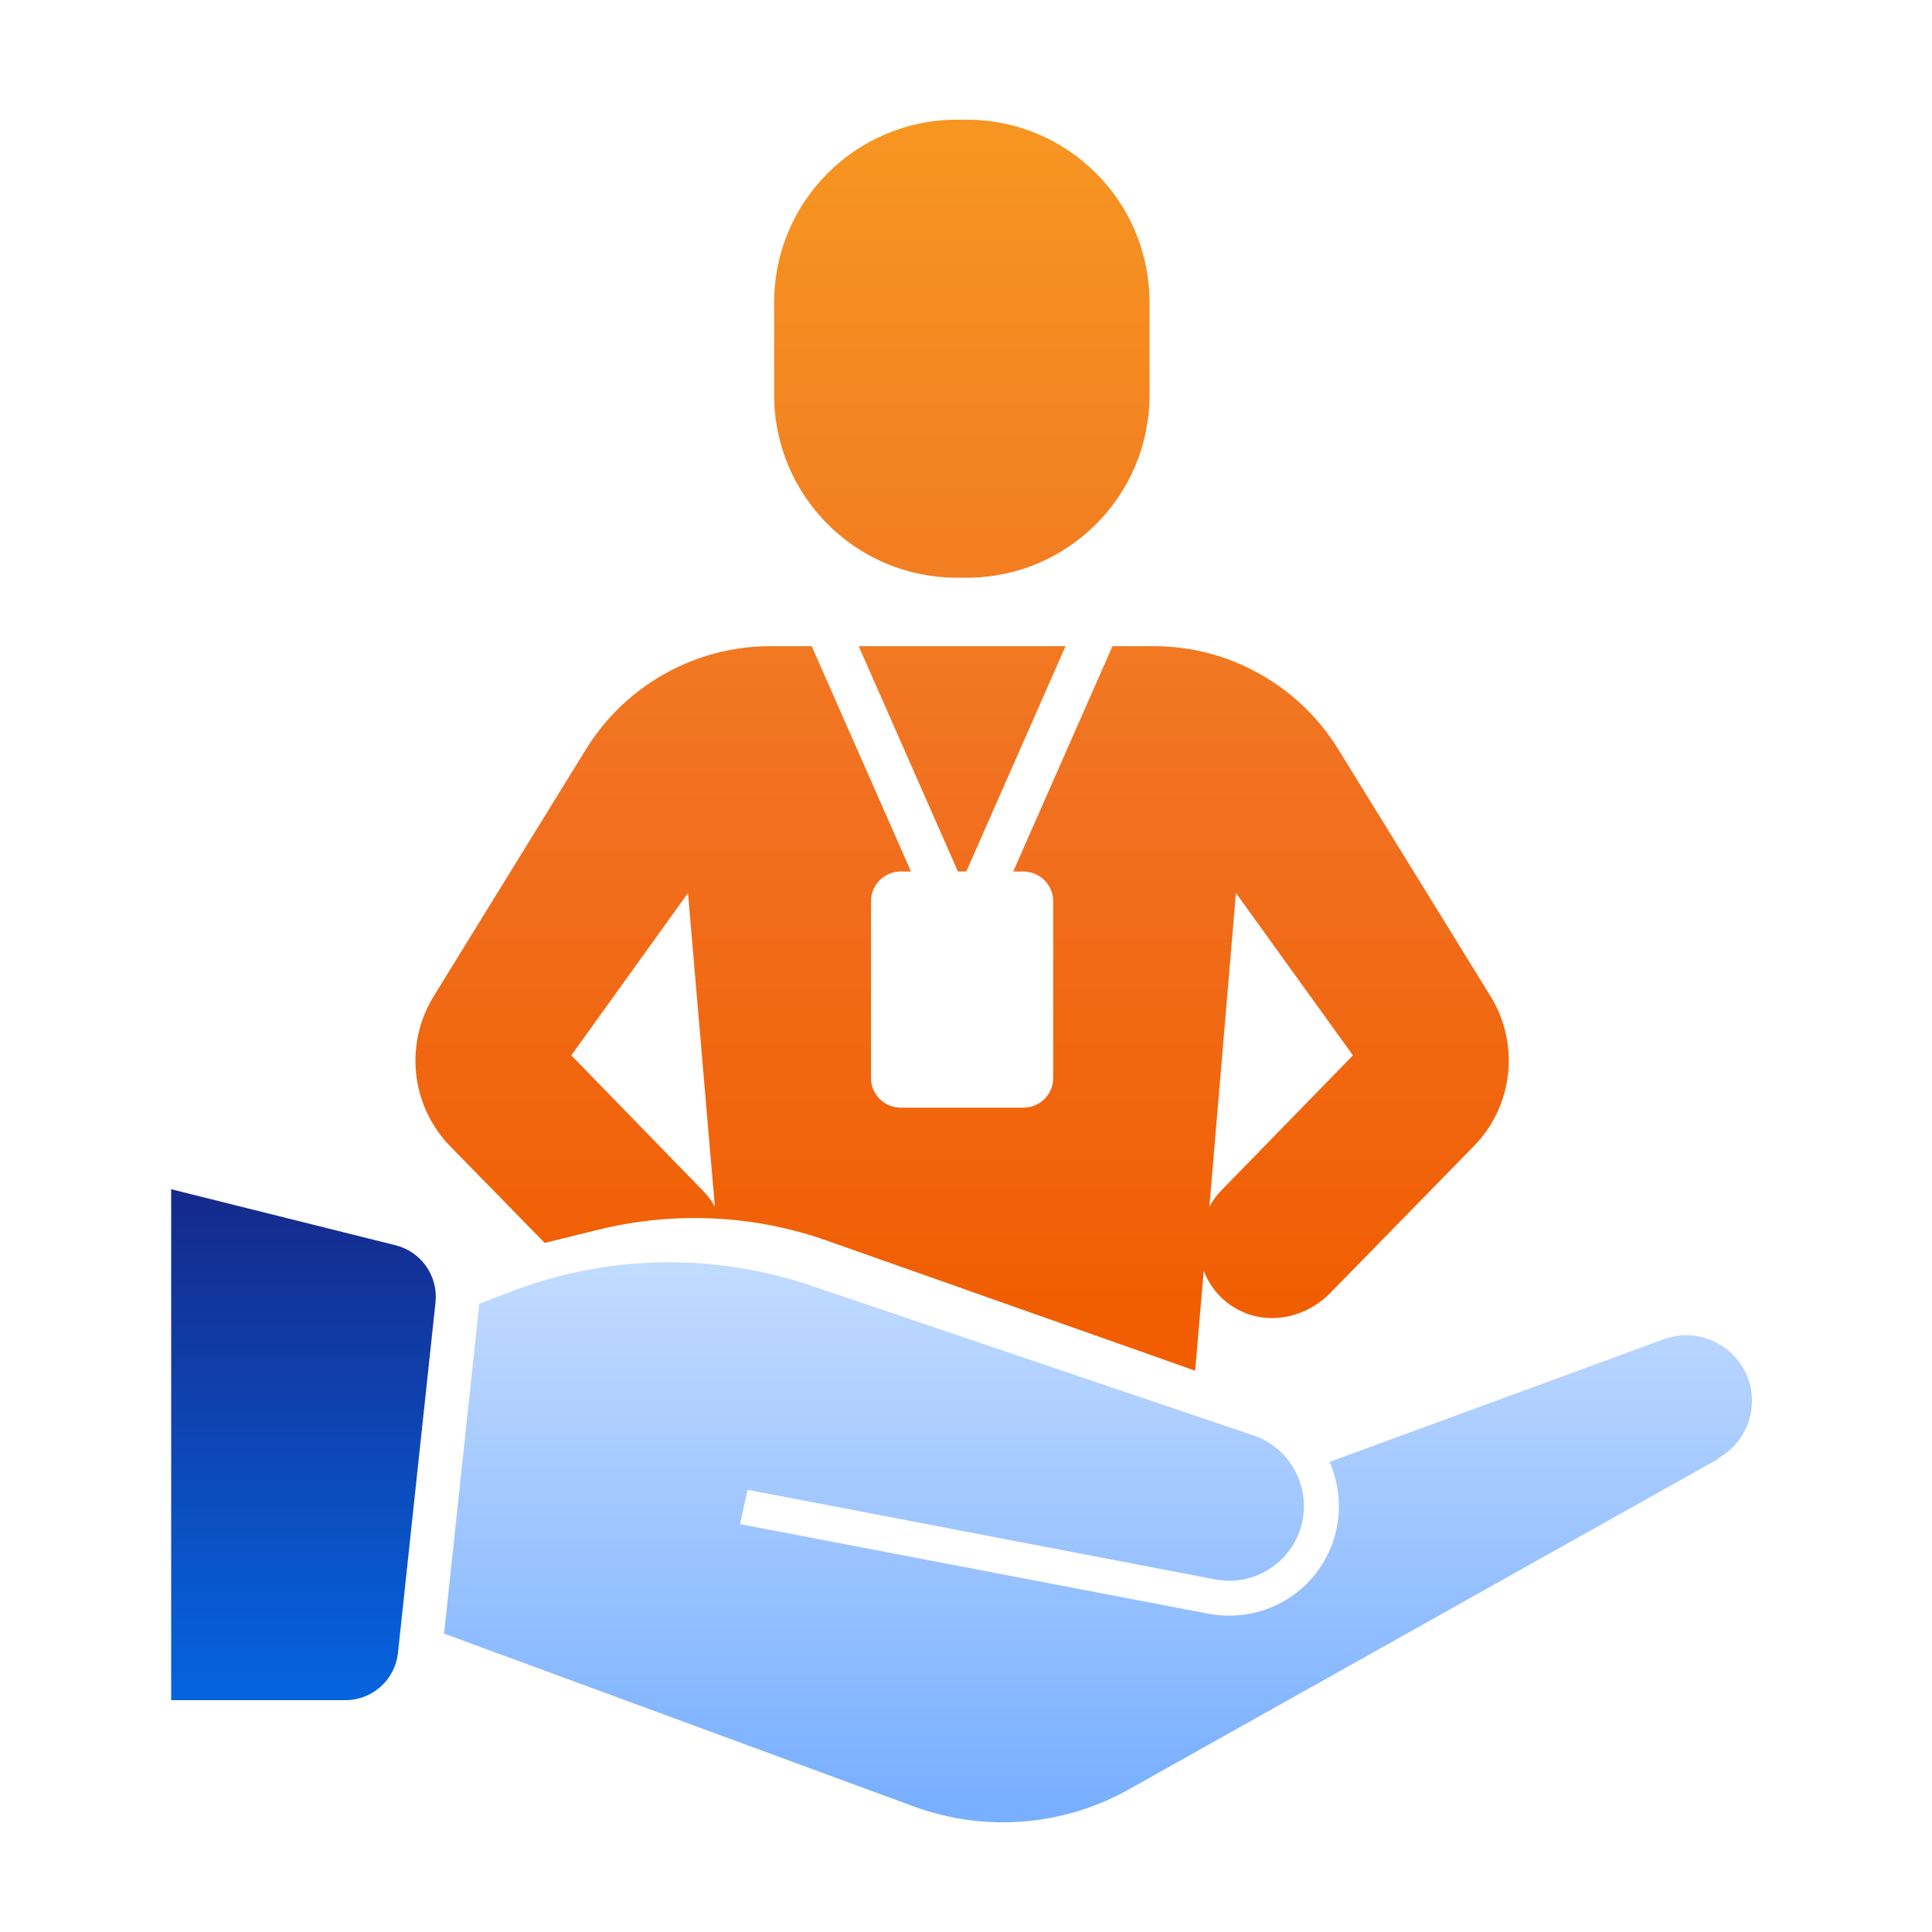 <svg width="40" height="40" viewBox="0 0 40 40" fill="none" xmlns="http://www.w3.org/2000/svg">
<path d="M17.778 13.378L19.833 18.044H20.006L22.061 13.378H17.778ZM30.861 20.628L27.706 15.511C26.889 14.189 25.444 13.378 23.889 13.378H23.033L20.978 18.044H21.189C21.528 18.044 21.805 18.317 21.805 18.661V22.322C21.805 22.661 21.528 22.933 21.189 22.933H18.65C18.311 22.933 18.033 22.661 18.033 22.322V18.661C18.033 18.317 18.311 18.044 18.65 18.044H18.861L16.805 13.378H15.95C14.394 13.378 12.95 14.189 12.133 15.511L8.978 20.628C8.367 21.622 8.511 22.9 9.322 23.733L11.278 25.733L12.383 25.461C13.961 25.072 15.617 25.15 17.144 25.694L24.744 28.378L24.922 26.311C25.044 26.622 25.261 26.911 25.605 27.1C26.239 27.456 27.033 27.289 27.539 26.772L30.511 23.733C31.328 22.9 31.472 21.622 30.861 20.628ZM14.578 24.678L11.828 21.85L14.244 18.489L14.8 24.978C14.739 24.872 14.667 24.772 14.578 24.678ZM25.256 24.678C25.172 24.772 25.1 24.872 25.039 24.978L25.589 18.489L28.011 21.85L25.256 24.678Z" fill="url(#paint0_linear_1098_17367)"/>
<path d="M35.594 30.194L23.367 37.05C22.006 37.811 20.383 37.939 18.917 37.4L9.194 33.822L9.917 27.055C9.917 27.055 9.917 27.011 9.917 26.994L10.572 26.744C12.361 26.055 14.317 25.95 16.161 26.428C16.378 26.483 16.595 26.55 16.806 26.622L25.945 29.717C26.361 29.855 26.678 30.155 26.85 30.528C26.994 30.839 27.039 31.2 26.95 31.555C26.778 32.255 26.145 32.728 25.45 32.728C25.356 32.728 25.256 32.717 25.161 32.7L15.478 30.844L15.322 31.555L25.022 33.411C25.161 33.439 25.311 33.45 25.45 33.45C26.5 33.45 27.406 32.739 27.656 31.722C27.778 31.222 27.722 30.717 27.528 30.267L34.444 27.728C34.6 27.672 34.756 27.644 34.911 27.644C35.433 27.644 35.928 27.95 36.156 28.45C36.439 29.089 36.189 29.844 35.578 30.189L35.594 30.194Z" fill="url(#paint1_linear_1098_17367)"/>
<path d="M3.544 24.617V35.2H7.15C7.711 35.2 8.178 34.778 8.239 34.222L9.017 26.961C9.072 26.417 8.722 25.917 8.194 25.783L3.544 24.622V24.617Z" fill="url(#paint2_linear_1098_17367)"/>
<path d="M20.017 2.478H19.811C17.722 2.478 16.028 4.172 16.028 6.261V8.178C16.028 10.267 17.722 11.961 19.811 11.961H20.017C22.106 11.961 23.8 10.267 23.8 8.178V6.261C23.8 4.172 22.106 2.478 20.017 2.478Z" fill="url(#paint3_linear_1098_17367)"/>
<defs>
<linearGradient id="paint0_linear_1098_17367" x1="19.917" y1="2.861" x2="19.917" y2="27.561" gradientUnits="userSpaceOnUse">
<stop stop-color="#F69621"/>
<stop offset="0.54" stop-color="#F17121"/>
<stop offset="1" stop-color="#F15D00"/>
</linearGradient>
<linearGradient id="paint1_linear_1098_17367" x1="22.739" y1="26.15" x2="22.739" y2="37.394" gradientUnits="userSpaceOnUse">
<stop stop-color="#C2DBFF"/>
<stop offset="1" stop-color="#78AFFF"/>
</linearGradient>
<linearGradient id="paint2_linear_1098_17367" x1="6.283" y1="23.883" x2="6.283" y2="38.661" gradientUnits="userSpaceOnUse">
<stop stop-color="#162585"/>
<stop offset="1" stop-color="#0077FC"/>
</linearGradient>
<linearGradient id="paint3_linear_1098_17367" x1="19.917" y1="2.572" x2="19.917" y2="27.961" gradientUnits="userSpaceOnUse">
<stop stop-color="#F69621"/>
<stop offset="0.54" stop-color="#F17121"/>
<stop offset="1" stop-color="#F15D00"/>
</linearGradient>
</defs>
</svg>

